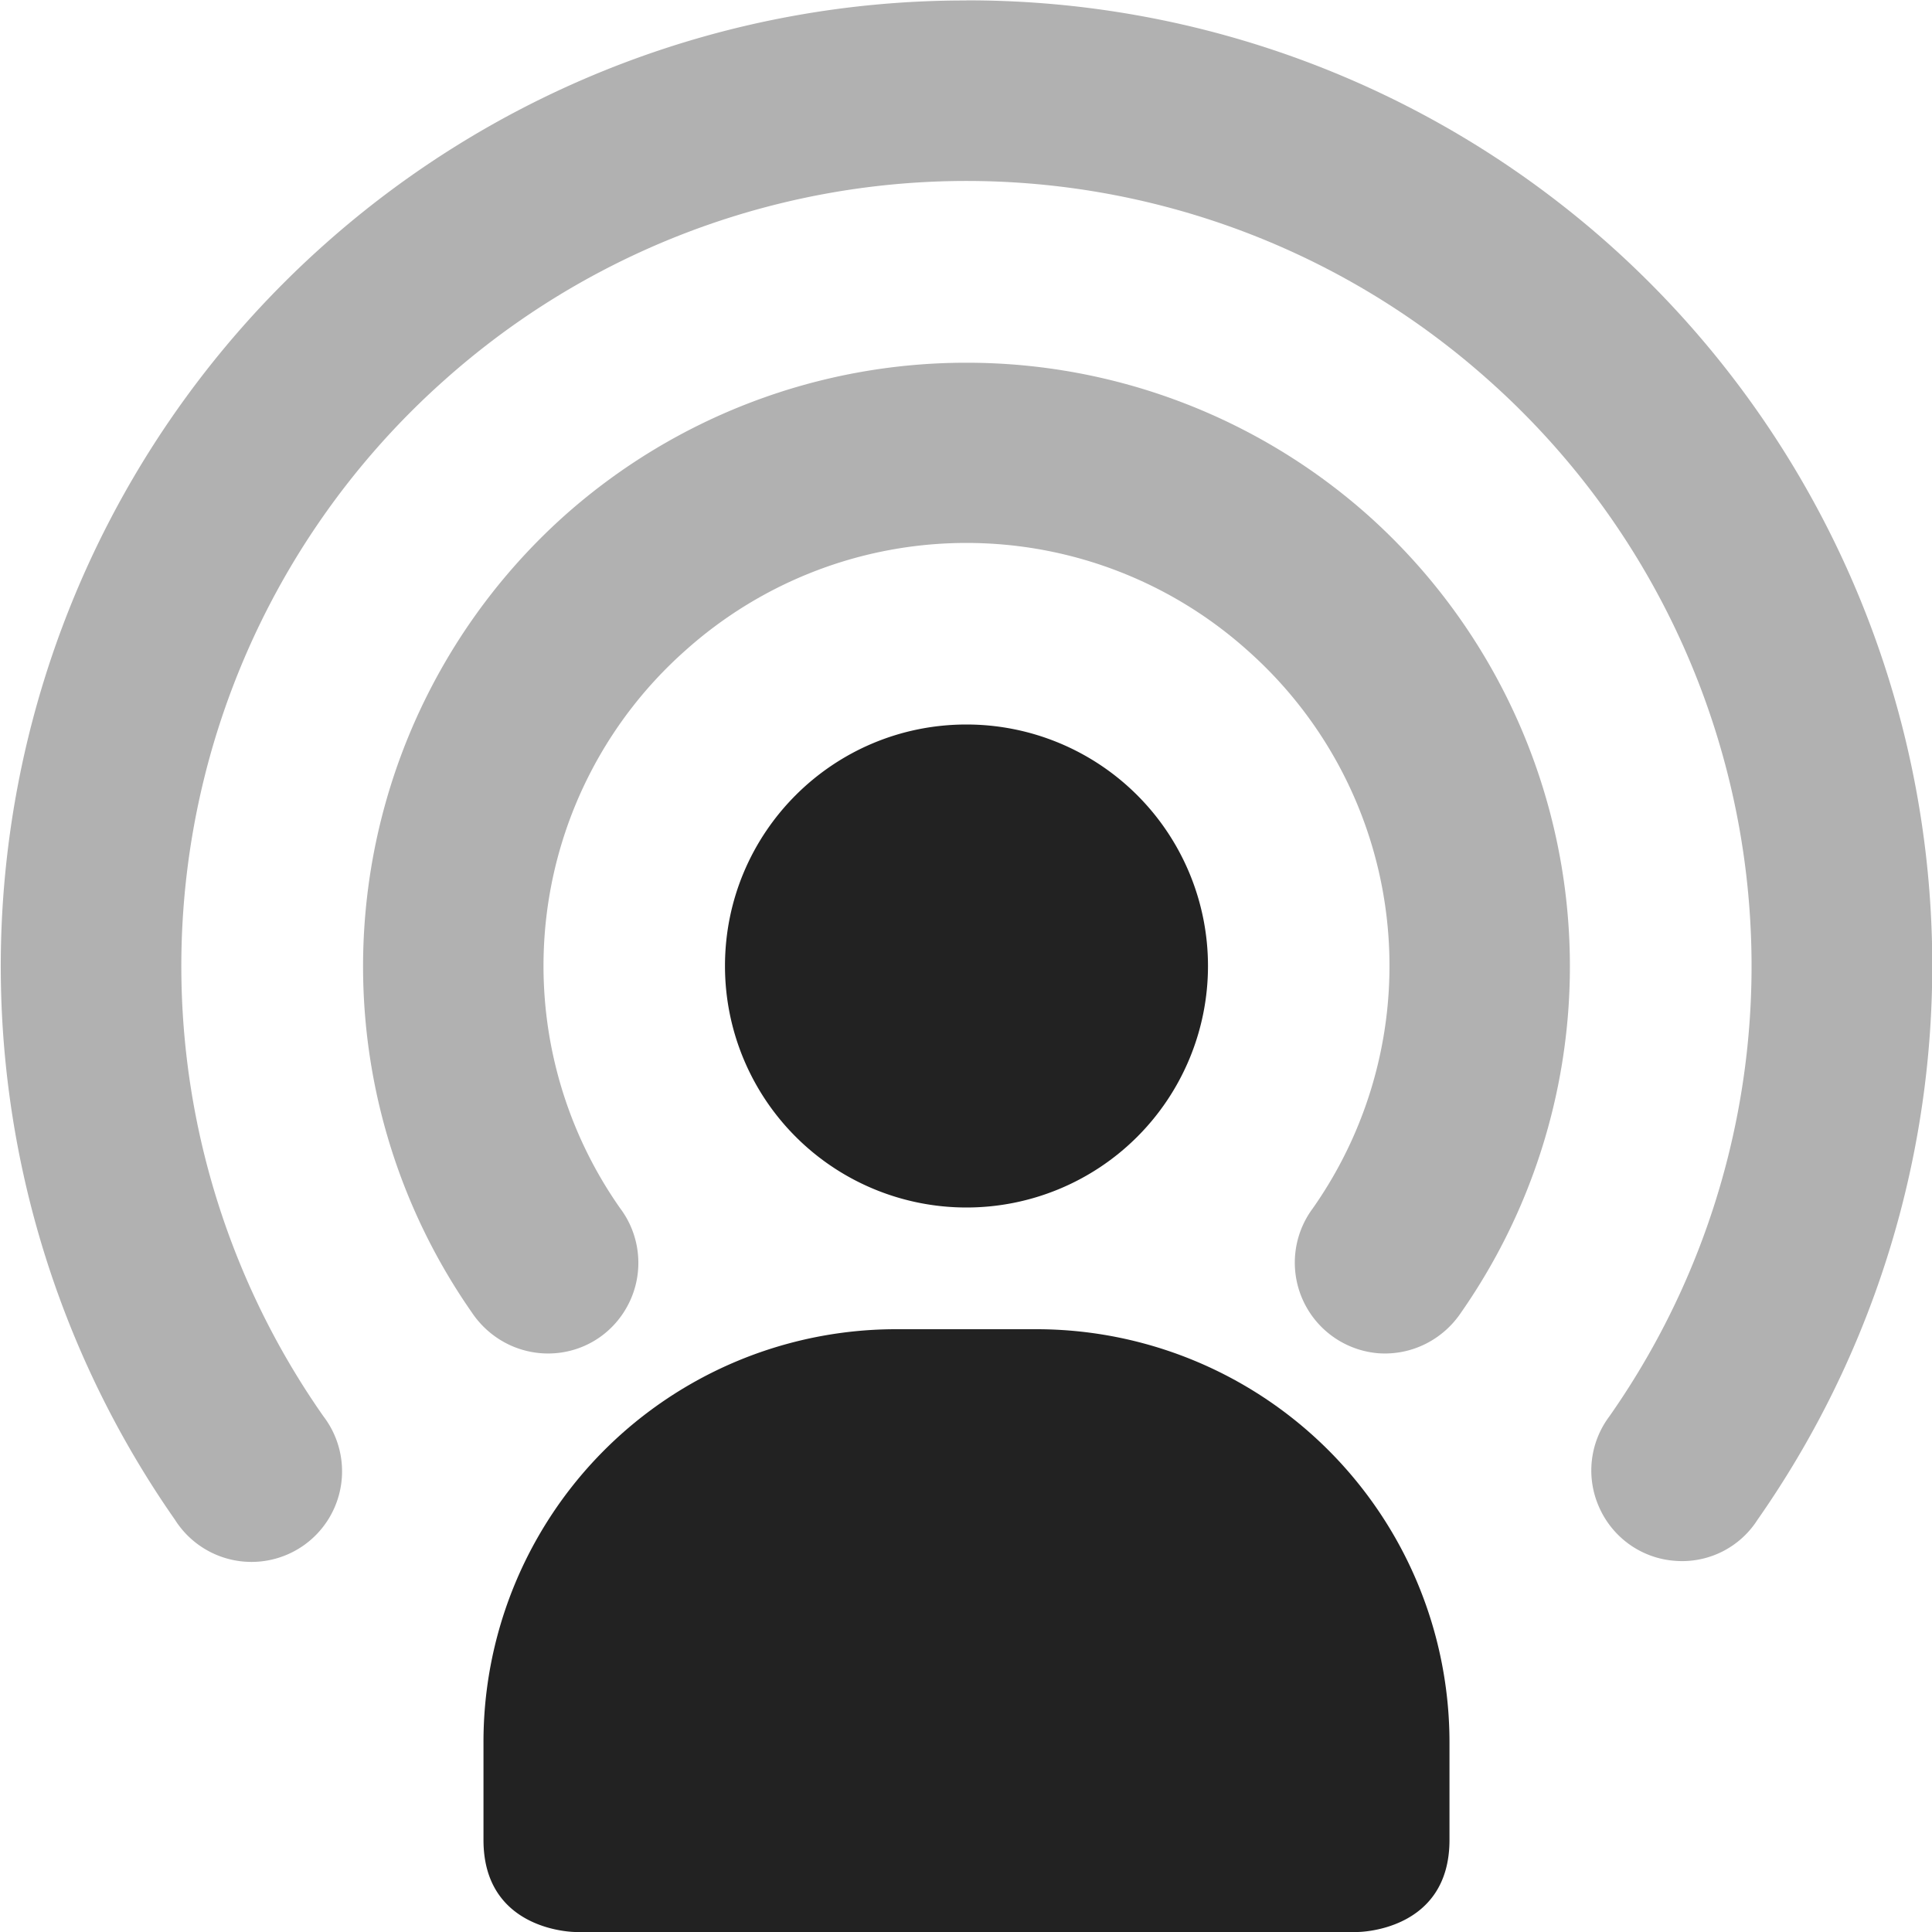 <svg xmlns="http://www.w3.org/2000/svg" width="16" height="16"><g fill="#222"><path d="M7.43 11.008h1.144a3.422 3.422 0 0 1 3.43 3.43v.8c0 .762-.762.762-.762.762H4.766s-.762 0-.762-.762v-.8a3.418 3.418 0 0 1 3.426-3.43zm0 0"/><path fill-opacity=".349" d="M8.004.004a7.97 7.97 0 0 0-5.316 2.02 8.004 8.004 0 0 0-1.239 10.562.75.75 0 1 0 1.23-.856 6.494 6.494 0 0 1 1.005-8.585 6.491 6.491 0 0 1 8.64 0 6.494 6.494 0 0 1 1.004 8.585.746.746 0 0 0-.082.758c.113.25.352.418.625.438a.74.74 0 0 0 .684-.34 8.002 8.002 0 0 0-1.23-10.563A7.986 7.986 0 0 0 8.003.003zm0 3A5 5 0 0 0 4.68 4.266a5.01 5.01 0 0 0-.774 6.601c.153.23.414.36.688.34s.511-.187.625-.437.082-.543-.082-.762a3.491 3.491 0 0 1 .539-4.621 3.488 3.488 0 0 1 4.656 0 3.491 3.491 0 0 1 .54 4.62.753.753 0 0 0 .542 1.2c.274.02.535-.11.688-.34a5.01 5.01 0 0 0-.774-6.601 5 5 0 0 0-3.324-1.262zm0 0"/><path d="M8.004 6a2 2 0 1 1-2 2c0-1.105.894-2 2-2zm0 0"/></g></svg>